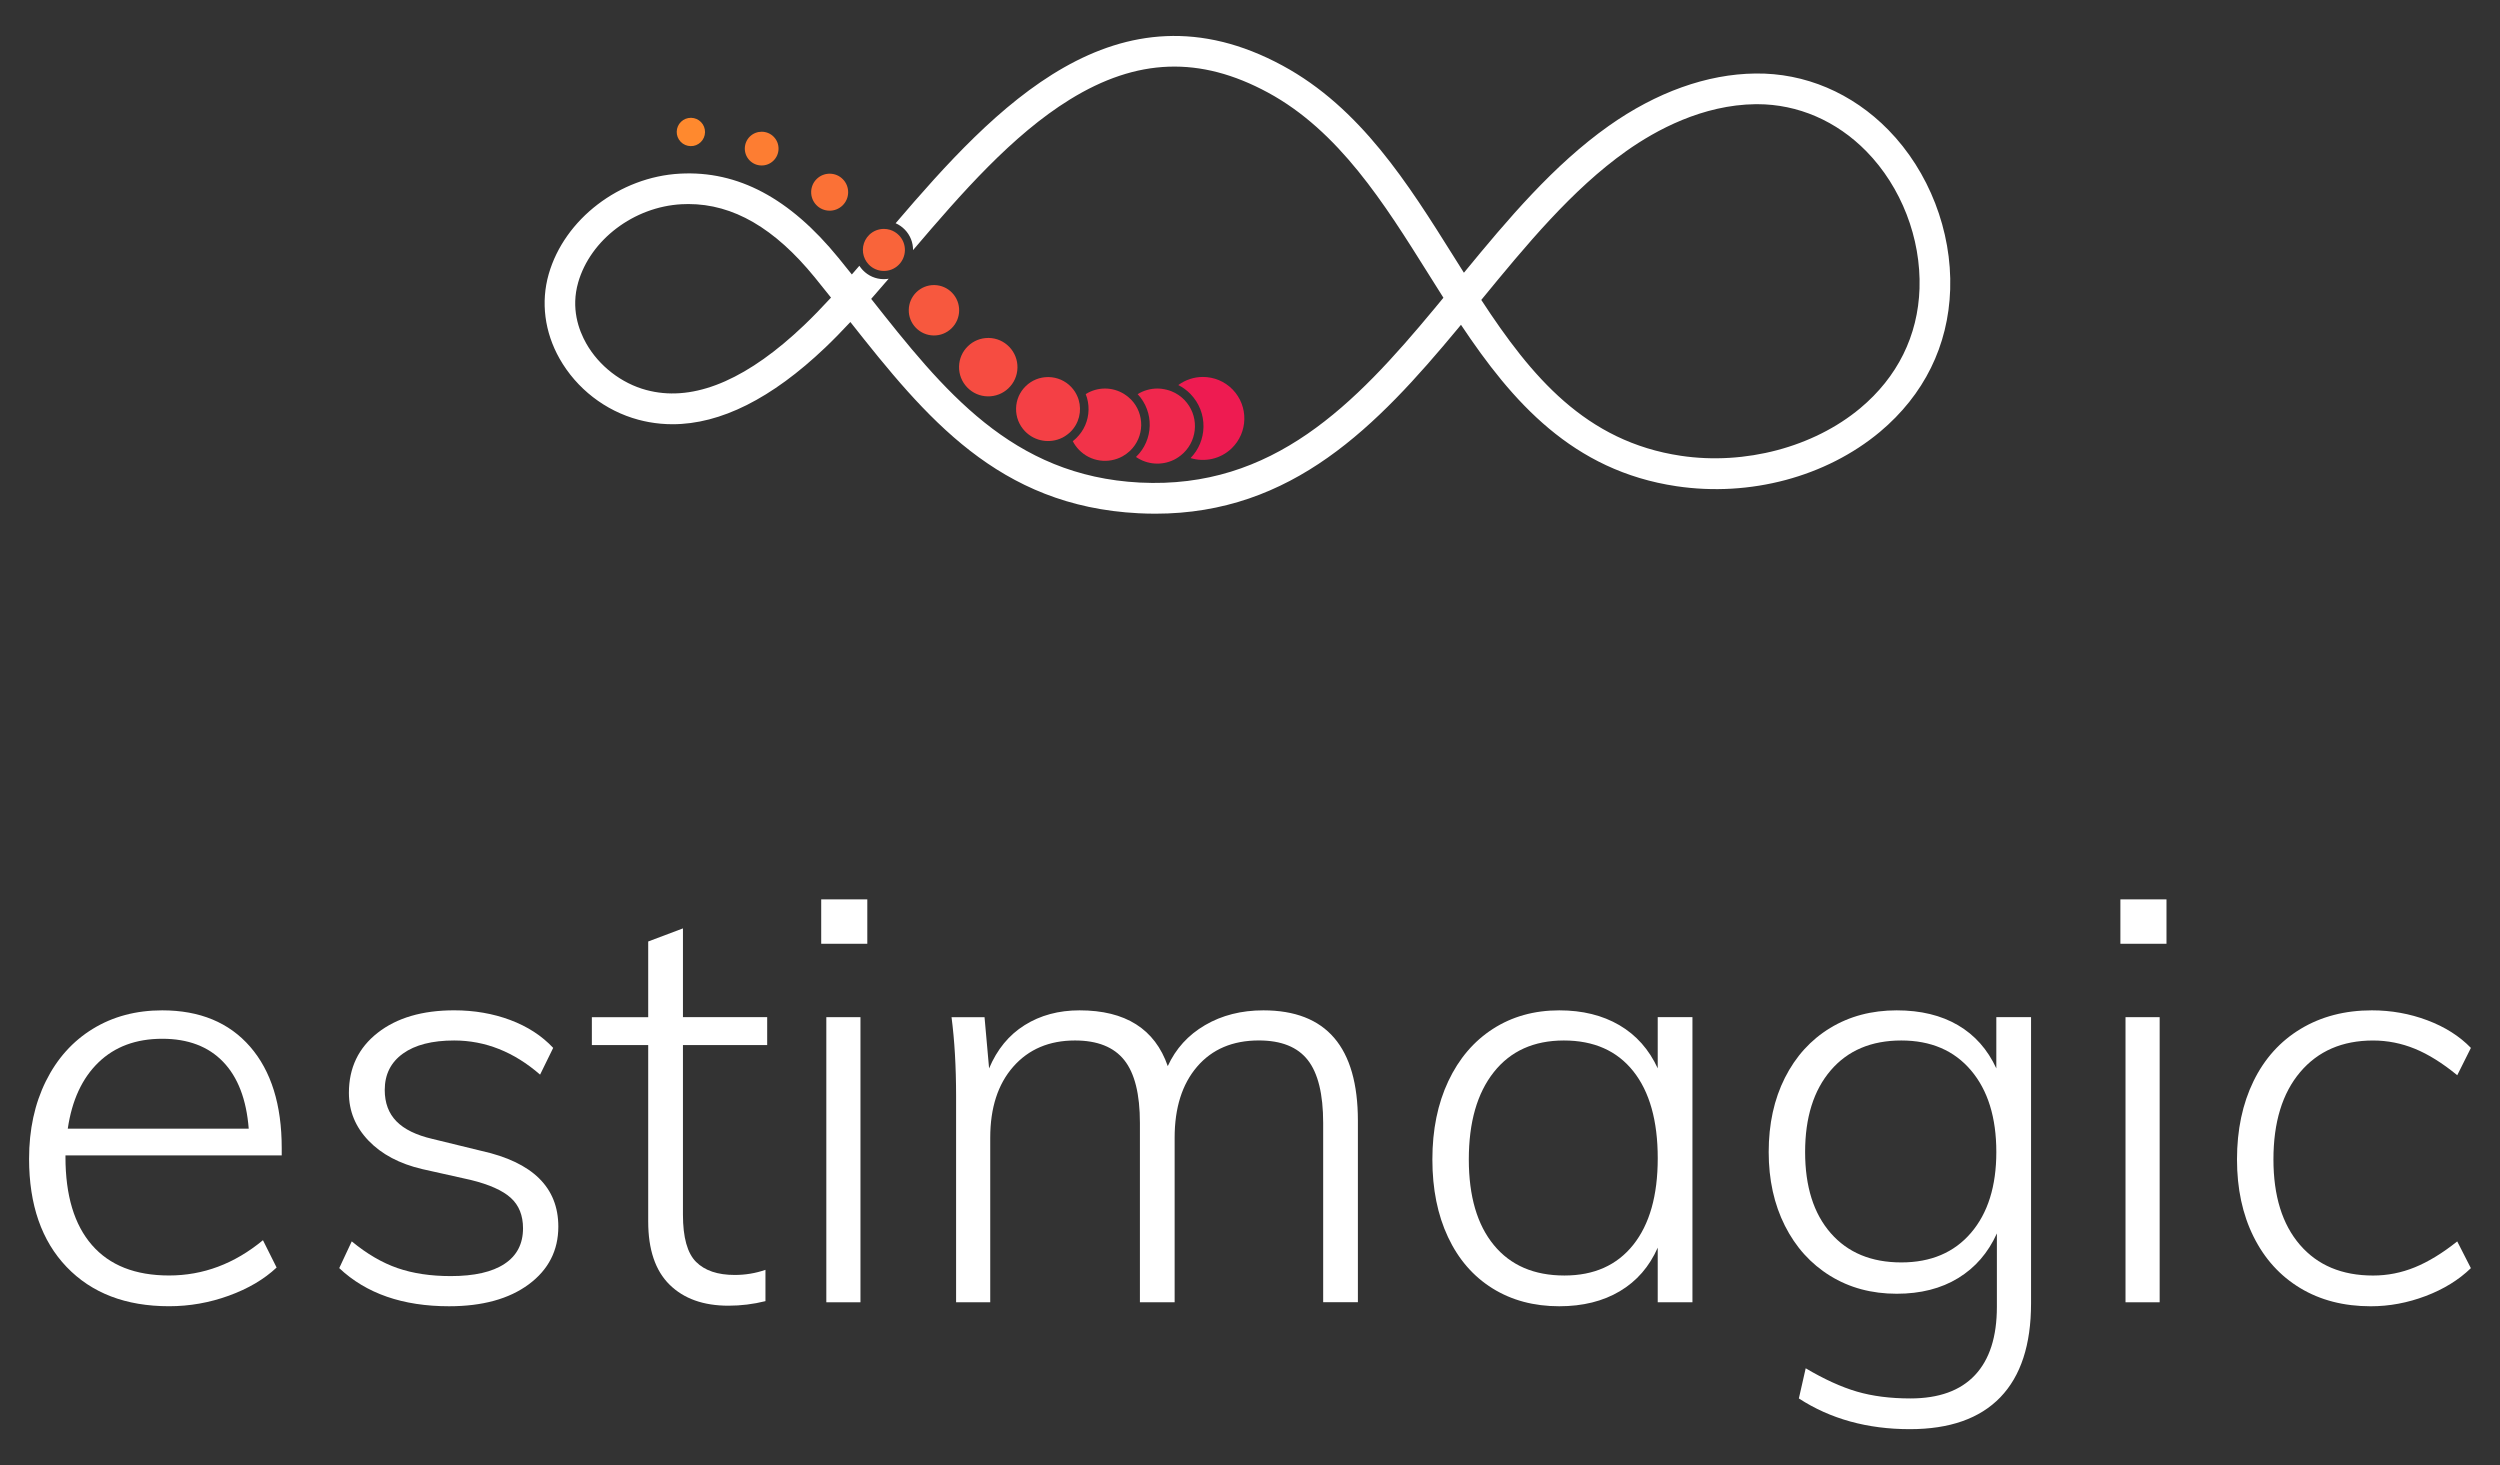 <?xml version="1.0" encoding="utf-8"?>
<!-- Generator: Adobe Illustrator 28.1.0, SVG Export Plug-In . SVG Version: 6.00 Build 0)  -->
<svg version="1.1" id="Layer_1" xmlns="http://www.w3.org/2000/svg" xmlns:xlink="http://www.w3.org/1999/xlink" x="0px" y="0px"
	 viewBox="0 0 1075 630" style="enable-background:new 0 0 1075 630;" xml:space="preserve">
<rect x="0" y="0" width="1075" height="630" fill="#333333" stroke="none"/>
<style type="text/css">
	.st0{fill:#FFFFFF;}
	.st1{fill:#EE1B51;}
	.st2{fill:#F0274D;}
	.st3{fill:#F23349;}
	.st4{fill:#F44045;}
	.st5{fill:#F64C41;}
	.st6{fill:#F7583E;}
	.st7{fill:#F9643A;}
	.st8{fill:#FB7136;}
	.st9{fill:#FD7D32;}
	.st10{fill:#FF892E;}
</style>
<g>
	<path class="st0" d="M69.76,434.45c-11.26,0-21.21,2.65-29.85,7.95c-8.65,5.3-15.38,12.81-20.19,22.51
		c-4.81,9.71-7.22,20.84-7.22,33.4c0,19.74,5.38,35.24,16.15,46.49s25.45,16.88,44.05,16.88c8.81,0,17.37-1.51,25.69-4.53
		c8.32-3.02,15.17-7.05,20.55-12.11l-5.87-11.75c-12.24,10.12-25.69,15.17-40.38,15.17c-14.52,0-25.57-4.36-33.16-13.09
		c-7.59-8.72-11.38-21.33-11.38-37.81v-0.73h92.99v-3.18c0-18.6-4.53-33.12-13.58-43.56C98.51,439.67,85.91,434.45,69.76,434.45z
		 M29.14,485.34c1.79-12.24,6.2-21.74,13.21-28.51c7.01-6.77,16.15-10.16,27.41-10.16c11.09,0,19.82,3.3,26.18,9.91
		c6.36,6.61,10.03,16.19,11.01,28.75H29.14z"/>
	<path class="st0" d="M207.04,494.89l-21.04-5.14c-7.02-1.63-12.2-4.16-15.54-7.59c-3.35-3.43-5.02-7.91-5.02-13.46
		c0-6.69,2.61-11.91,7.83-15.66c5.22-3.75,12.56-5.63,22.02-5.63c13.37,0,25.69,4.89,36.95,14.68l5.63-11.5
		c-4.89-5.22-11.05-9.21-18.47-11.99c-7.43-2.77-15.46-4.16-24.1-4.16c-13.7,0-24.68,3.22-32.91,9.67
		c-8.24,6.45-12.36,15.05-12.36,25.82c0,7.83,2.81,14.68,8.44,20.55c5.63,5.87,13.34,9.95,23.12,12.24l20.8,4.65
		c7.99,1.96,13.74,4.53,17.25,7.71c3.51,3.18,5.26,7.55,5.26,13.09c0,6.69-2.65,11.79-7.95,15.29c-5.3,3.51-13.01,5.26-23.12,5.26
		c-8.65,0-16.27-1.14-22.88-3.43c-6.61-2.28-13.18-6.12-19.7-11.5l-5.38,11.5c11.58,10.93,27.32,16.4,47.23,16.4
		c14.35,0,25.77-3.14,34.26-9.42c8.48-6.28,12.72-14.56,12.72-24.84C240.07,510.63,229.06,499.78,207.04,494.89z"/>
	<path class="st0" d="M293.66,399.21l-14.93,5.63v32.55h-24.23v11.99h24.23v75.86c0,12.07,3.06,21.13,9.18,27.16
		c6.12,6.04,14.56,9.05,25.33,9.05c5.38,0,10.68-0.65,15.91-1.96v-13.46c-4.24,1.47-8.65,2.2-13.21,2.2
		c-7.34,0-12.89-1.87-16.64-5.63c-3.75-3.75-5.63-10.52-5.63-20.31v-72.92h36.22v-11.99h-36.22V399.21z"/>
	<rect x="355.32" y="437.38" class="st0" width="14.68" height="122.6"/>
	<rect x="353.12" y="386.73" class="st0" width="19.82" height="19.09"/>
	<path class="st0" d="M543.25,434.45c-9.46,0-17.82,2.12-25.08,6.36c-7.26,4.24-12.6,10.12-16.03,17.62
		c-5.55-15.99-18.19-23.98-37.93-23.98c-8.97,0-16.85,2.12-23.61,6.36c-6.77,4.24-11.87,10.44-15.29,18.6l-1.96-22.02h-14.19
		c1.3,9.95,1.96,21.29,1.96,34.01v88.58h14.68v-70.72c0-12.89,3.3-23.08,9.91-30.59c6.61-7.5,15.45-11.26,26.55-11.26
		c9.62,0,16.68,2.81,21.17,8.44c4.49,5.63,6.73,14.64,6.73,27.04v77.08h14.93v-70.72c0-12.89,3.22-23.08,9.67-30.59
		c6.44-7.5,15.29-11.26,26.55-11.26c9.62,0,16.64,2.81,21.04,8.44c4.4,5.63,6.61,14.64,6.61,27.04v77.08h14.93v-78.06
		C583.87,450.27,570.33,434.45,543.25,434.45z"/>
	<path class="st0" d="M712.83,459.41c-3.75-8.16-9.26-14.35-16.52-18.6c-7.26-4.24-15.87-6.36-25.82-6.36
		c-10.77,0-20.27,2.65-28.51,7.95c-8.24,5.3-14.64,12.81-19.21,22.51c-4.57,9.71-6.85,20.92-6.85,33.65s2.24,23.86,6.73,33.4
		c4.48,9.54,10.85,16.88,19.09,22.02c8.24,5.14,17.82,7.71,28.75,7.71c10.11,0,18.8-2.16,26.06-6.48
		c7.26-4.32,12.68-10.56,16.27-18.72v23.49h14.93v-122.6h-14.93V459.41z M702.31,535.26c-7.02,8.81-16.88,13.21-29.61,13.21
		c-13.05,0-23.17-4.36-30.34-13.09c-7.18-8.72-10.77-21-10.77-36.83c0-15.99,3.59-28.51,10.77-37.56
		c7.18-9.05,17.21-13.58,30.1-13.58c12.89,0,22.84,4.4,29.85,13.21c7.01,8.81,10.52,21.29,10.52,37.44
		C712.83,514.06,709.32,526.45,702.31,535.26z"/>
	<path class="st0" d="M858.42,459.41c-3.76-8.16-9.26-14.35-16.52-18.6c-7.26-4.24-16.03-6.36-26.31-6.36
		c-10.77,0-20.31,2.53-28.63,7.59c-8.32,5.06-14.8,12.2-19.45,21.41c-4.65,9.22-6.97,19.86-6.97,31.93
		c0,11.91,2.33,22.47,6.97,31.69c4.65,9.22,11.13,16.39,19.45,21.53c8.32,5.14,17.86,7.71,28.63,7.71c10.28,0,19.09-2.24,26.43-6.73
		c7.34-4.48,12.88-10.89,16.64-19.21v31.57c0,12.89-3.14,22.67-9.42,29.36c-6.28,6.69-15.54,10.03-27.77,10.03
		c-8.65,0-16.31-0.98-23-2.94c-6.69-1.96-14.03-5.3-22.02-10.03l-2.94,12.97c13.54,8.81,29.45,13.21,47.72,13.21
		c17.13,0,30.1-4.57,38.91-13.7c8.81-9.14,13.21-22.6,13.21-40.38V437.38h-14.93V459.41z M847.53,530.12
		c-7.26,8.48-17.25,12.72-29.98,12.72c-12.89,0-23-4.2-30.34-12.6c-7.34-8.4-11.01-20.02-11.01-34.87
		c0-14.84,3.67-26.55,11.01-35.11c7.34-8.56,17.45-12.85,30.34-12.85c12.72,0,22.72,4.28,29.98,12.85
		c7.26,8.56,10.89,20.27,10.89,35.11C858.42,510.06,854.79,521.64,847.53,530.12z"/>
	<rect x="911.77" y="386.73" class="st0" width="19.82" height="19.09"/>
	<rect x="913.97" y="437.38" class="st0" width="14.68" height="122.6"/>
	<path class="st0" d="M1038.4,544.93c-5.79,2.37-11.79,3.55-17.99,3.55c-13.38,0-23.86-4.4-31.45-13.21
		c-7.59-8.81-11.38-21.04-11.38-36.71c0-15.99,3.83-28.51,11.5-37.56c7.67-9.05,18.11-13.58,31.32-13.58
		c6.2,0,12.19,1.18,17.99,3.55c5.79,2.37,11.87,6.16,18.23,11.38l5.87-11.75c-4.89-5.05-11.13-9.01-18.72-11.87
		c-7.59-2.85-15.54-4.28-23.86-4.28c-11.59,0-21.78,2.65-30.59,7.95c-8.81,5.3-15.58,12.81-20.31,22.51
		c-4.73,9.71-7.1,20.92-7.1,33.65c0,12.56,2.36,23.61,7.1,33.16c4.73,9.54,11.42,16.93,20.07,22.15c8.65,5.22,18.76,7.83,30.34,7.83
		c7.99,0,15.86-1.47,23.61-4.4c7.75-2.94,14.23-6.93,19.45-11.99l-5.87-11.5C1050.27,538.85,1044.19,542.57,1038.4,544.93z"/>
	<path class="st0" d="M838.58,124.47c0.81-25.13-9.13-50.78-26.59-68.61c-15.54-15.88-35.87-24.55-57.21-24.25
		c-20.73,0.23-42.54,8.03-63.05,22.55c-23.65,16.74-43.35,40.09-62.25,63.12c-1.41-2.24-2.81-4.48-4.23-6.73
		c-19.78-31.56-40.23-64.2-73.79-82.36c-71.18-38.52-123.82,18.06-166.34,67.8c1.48,0.65,2.83,1.59,3.99,2.79
		c2.28,2.37,3.52,5.48,3.5,8.77c20.94-24.58,42.67-49.46,67.38-64.73c28.92-17.87,55.99-18.83,85.2-3.03
		c30.51,16.51,50.02,47.65,68.89,77.77c2.19,3.49,4.38,6.99,6.59,10.47c-1.31,1.6-2.63,3.19-3.95,4.78
		c-34.05,41.02-69.34,77.59-126.55,74.7c-55.15-2.81-84.57-39.73-115.56-78.99c2.48-2.82,4.98-5.71,7.51-8.66
		c-0.67,0.11-1.35,0.18-2.04,0.18c-0.08,0-0.16,0-0.24,0c-3.35-0.06-6.48-1.43-8.8-3.84c-0.57-0.59-1.08-1.24-1.52-1.91
		c-1.08,1.25-2.16,2.5-3.23,3.73c-1.89-2.37-3.81-4.75-5.73-7.11c-20.97-25.72-43.27-37.58-68.17-36.24
		c-25.95,1.39-49.69,19.56-56.45,43.21c-3.44,12.03-1.78,24.95,4.68,36.35c7.29,12.87,19.64,22.44,33.9,26.26
		c1.5,0.4,3.02,0.74,4.54,1.02c3.34,0.61,6.72,0.91,10.14,0.91c20.61,0,42.62-11.03,65.59-32.9c3.6-3.43,7.22-7.13,10.87-11.05
		c32.39,41.02,63.61,79.17,123.86,82.23c2.46,0.12,4.87,0.19,7.26,0.19c58.96,0,95.25-37.63,130.12-79.63
		c0.44-0.53,0.88-1.06,1.32-1.6c22.04,33.07,47.95,62.76,92.7,69.42c31.6,4.7,64.28-4.04,87.44-23.36
		C827.34,169.82,837.8,148.65,838.58,124.47z M345.67,139.93c-23.55,22.42-45.17,32.04-64.27,28.56h0
		c-1.16-0.21-2.33-0.48-3.48-0.78c-10.7-2.86-20.36-10.35-25.83-20.01c-3.33-5.88-6.63-15.19-3.48-26.22
		c5.26-18.4,23.97-32.56,44.47-33.66c0.98-0.05,1.95-0.08,2.92-0.08c19.26,0,37.06,10.33,54.31,31.48c2.36,2.89,4.71,5.83,7.03,8.75
		C353.39,132.26,349.5,136.28,345.67,139.93z M799.87,175.56c-20.01,16.7-49.52,24.53-77.04,20.44
		c-41.05-6.1-64.41-34.19-85.88-67.03c19.19-23.41,39.05-47.51,62.4-64.04c12.77-9.04,32.78-19.87,55.57-20.13c0.24,0,0.47,0,0.71,0
		c17.46,0,34.1,7.19,46.93,20.29c14.99,15.31,23.52,37.35,22.83,58.95C824.74,144.36,815.91,162.17,799.87,175.56z"/>
	<path class="st1" d="M530.09,167.55c-3.5-3.63-8.17-5.46-12.86-5.46c-3.71,0-7.42,1.17-10.56,3.48c1.94,0.99,3.74,2.29,5.29,3.91
		c3.67,3.82,5.64,8.83,5.54,14.13c-0.1,5.04-2.07,9.75-5.55,13.36c6.01,1.85,12.82,0.48,17.66-4.18
		C536.7,185.95,536.91,174.64,530.09,167.55z"/>
	<path class="st2" d="M509.32,172.01c-1.62-1.69-3.53-2.94-5.58-3.76c-0.65-0.26-1.31-0.47-1.98-0.64
		c-0.71-0.18-1.42-0.32-2.14-0.41c-0.65-0.08-1.29-0.13-1.94-0.13c-2.95,0-5.89,0.81-8.49,2.41c7.17,7.65,6.89,19.7-0.69,26.99
		c-0.01,0.01-0.02,0.02-0.03,0.02c4.83,3.35,11.1,3.77,16.3,1.23c0.65-0.32,1.28-0.69,1.89-1.1c0.57-0.38,1.12-0.81,1.65-1.28
		c0.19-0.17,0.39-0.32,0.57-0.5C515.31,188.68,515.5,178.43,509.32,172.01z"/>
	<path class="st3" d="M486.38,171.83c-0.02-0.03-0.05-0.05-0.08-0.07c-0.43-0.44-0.89-0.85-1.36-1.23
		c-0.48-0.39-0.99-0.75-1.51-1.07c-2.52-1.58-5.39-2.39-8.27-2.39c-2.88,0-5.77,0.8-8.3,2.39c0.84,2.12,1.26,4.41,1.22,6.76
		c-0.09,4.66-1.99,9-5.34,12.23c-0.46,0.45-0.95,0.86-1.45,1.24c0.69,1.35,1.58,2.6,2.66,3.72c5,5.19,12.75,6.14,18.77,2.79
		c0.54-0.3,1.06-0.63,1.56-1c0.49-0.36,0.97-0.74,1.42-1.16c0.08-0.07,0.17-0.14,0.25-0.22
		C492.14,187.88,492.33,178.01,486.38,171.83z"/>
	<path class="st4" d="M463.84,171.99c-0.19-0.65-0.43-1.28-0.72-1.9c-0.26-0.56-0.56-1.12-0.9-1.65c-0.47-0.73-1.02-1.44-1.65-2.09
		c-2.55-2.65-5.97-4.14-9.65-4.21c-0.09,0-0.18,0-0.27,0c-3.57,0-6.95,1.36-9.53,3.85c-2.65,2.55-4.14,5.97-4.21,9.65
		c-0.07,3.67,1.29,7.15,3.84,9.8c4.26,4.43,10.79,5.37,16.03,2.78c0.56-0.28,1.1-0.61,1.62-0.97c0.55-0.38,1.09-0.8,1.59-1.26
		c0.07-0.06,0.14-0.12,0.21-0.18C464.02,182.12,465.24,176.76,463.84,171.99z"/>
	<path class="st5" d="M425.19,145.32c-0.08,0-0.16,0-0.25,0c-3.26,0-6.34,1.24-8.7,3.51c-2.42,2.33-3.78,5.45-3.85,8.81
		c-0.06,3.35,1.18,6.53,3.51,8.95c2.33,2.42,5.45,3.78,8.81,3.85c3.36,0.05,6.53-1.18,8.95-3.51c2.42-2.33,3.78-5.45,3.85-8.81
		c0.06-3.35-1.18-6.53-3.51-8.95C431.67,146.75,428.54,145.38,425.19,145.32z"/>
	<path class="st6" d="M409.41,125.9c-2.01-2.09-4.71-3.26-7.6-3.32c-0.07,0-0.14,0-0.21,0c-2.81,0-5.47,1.07-7.51,3.03
		c-2.09,2.01-3.26,4.71-3.32,7.6c-0.06,2.89,1.02,5.64,3.03,7.72s4.71,3.26,7.6,3.32c2.87,0.06,5.64-1.02,7.72-3.03
		C413.42,137.08,413.56,130.21,409.41,125.9z"/>
	<path class="st7" d="M386.58,101.2c-1.11-1.15-2.45-1.95-3.88-2.38c-0.86-0.26-1.74-0.39-2.63-0.39c-2.26,0-4.52,0.84-6.27,2.52
		c-2.89,2.79-3.52,7.05-1.85,10.48c0.4,0.83,0.94,1.61,1.61,2.31c1.67,1.74,3.93,2.72,6.34,2.77c2.4,0.05,4.7-0.85,6.44-2.53
		c1.74-1.67,2.72-3.93,2.77-6.34C389.15,105.23,388.25,102.94,386.58,101.2z"/>
	<path class="st8" d="M362.48,77.12c-1.47-1.53-3.45-2.39-5.58-2.43c-0.05,0-0.1,0-0.16,0c-2.07,0-4.02,0.79-5.51,2.22
		c-1.53,1.47-2.39,3.45-2.43,5.58c-0.04,2.12,0.75,4.14,2.22,5.67c1.47,1.53,3.45,2.39,5.58,2.43c2.13,0.05,4.13-0.75,5.67-2.22
		c1.53-1.47,2.39-3.45,2.43-5.58C364.74,80.66,363.96,78.65,362.48,77.12z"/>
	<path class="st9" d="M332.75,58.87c-1.42-1.48-3.32-2.22-5.23-2.22c-1.81,0-3.63,0.67-5.03,2.02c-2.88,2.77-2.97,7.38-0.2,10.26
		c1.34,1.4,3.15,2.19,5.09,2.22c1.96,0.04,3.77-0.68,5.17-2.03C335.44,66.35,335.52,61.75,332.75,58.87z"/>
	<path class="st10" d="M301.46,52.52c-1.13-1.17-2.64-1.83-4.27-1.86c-0.04,0-0.08,0-0.12,0c-1.58,0-3.08,0.6-4.22,1.7
		c-2.42,2.33-2.49,6.19-0.16,8.61c1.13,1.17,2.64,1.83,4.27,1.86c1.64,0.05,3.17-0.57,4.34-1.7s1.83-2.64,1.86-4.27
		C303.19,55.24,302.59,53.7,301.46,52.52z"/>
</g>
</svg>
